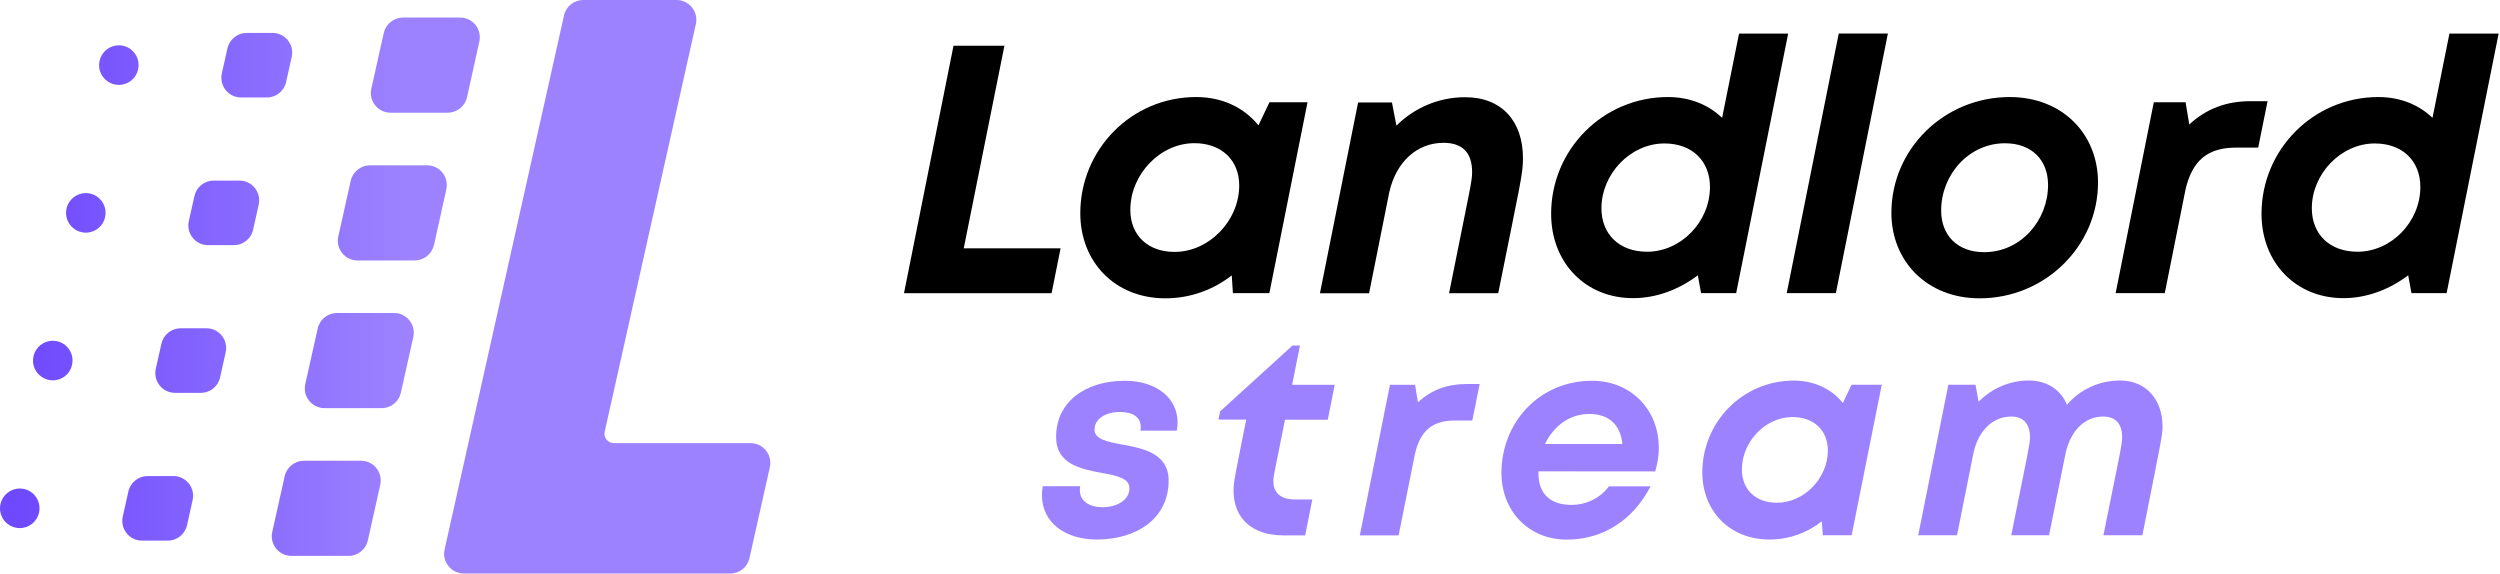 <svg width="170" height="39" viewBox="0 0 170 39" fill="none" xmlns="http://www.w3.org/2000/svg">
<path d="M41.119 29.355L47.318 1.639C47.508 0.801 46.865 0 46.009 0H39.663C39.033 0 38.488 0.434 38.353 1.052L30.233 37.361C30.043 38.199 30.686 39 31.542 39H49.656C50.286 39 50.831 38.566 50.965 37.948L52.349 31.771C52.538 30.933 51.896 30.132 51.039 30.132H41.743C41.334 30.132 41.028 29.753 41.119 29.355Z" fill="#9C82FF"/>
<path d="M30.44 7.664H26.561C25.698 7.664 25.061 6.869 25.251 6.025L26.096 2.245C26.23 1.634 26.781 1.193 27.405 1.193H31.285C32.148 1.193 32.784 1.988 32.594 2.832L31.756 6.618C31.615 7.23 31.071 7.664 30.44 7.664Z" fill="url(#paint0_linear_194_425)"/>
<path d="M28.195 17.712H24.315C23.452 17.712 22.816 16.917 23.006 16.073L23.85 12.293C23.985 11.681 24.535 11.241 25.16 11.241H29.039C29.902 11.241 30.539 12.036 30.349 12.88L29.511 16.66C29.37 17.271 28.825 17.712 28.195 17.712Z" fill="url(#paint1_linear_194_425)"/>
<path d="M25.949 27.754H22.07C21.207 27.754 20.57 26.959 20.76 26.115L21.604 22.335C21.739 21.724 22.29 21.283 22.914 21.283H26.794C27.657 21.283 28.293 22.078 28.103 22.922L27.259 26.702C27.124 27.319 26.579 27.754 25.949 27.754Z" fill="url(#paint2_linear_194_425)"/>
<path d="M23.703 37.801H19.823C18.961 37.801 18.324 37.007 18.514 36.163L19.358 32.383C19.493 31.771 20.044 31.331 20.668 31.331H24.548C25.41 31.331 26.047 32.126 25.857 32.97L25.013 36.75C24.878 37.361 24.333 37.801 23.703 37.801Z" fill="url(#paint3_linear_194_425)"/>
<path d="M18.147 6.629H16.397C15.534 6.629 14.897 5.834 15.087 4.99L15.466 3.29C15.601 2.679 16.152 2.238 16.776 2.238H18.526C19.389 2.238 20.026 3.033 19.836 3.877L19.456 5.577C19.322 6.189 18.777 6.629 18.147 6.629Z" fill="url(#paint4_linear_194_425)"/>
<path d="M15.901 16.671H14.151C13.288 16.671 12.652 15.876 12.841 15.032L13.221 13.332C13.355 12.721 13.906 12.28 14.53 12.28H16.281C17.143 12.28 17.78 13.075 17.59 13.919L17.211 15.62C17.076 16.237 16.532 16.671 15.901 16.671Z" fill="url(#paint5_linear_194_425)"/>
<path d="M13.655 26.713H11.905C11.042 26.713 10.406 25.918 10.595 25.074L10.975 23.374C11.109 22.763 11.66 22.322 12.284 22.322H14.034C14.897 22.322 15.534 23.117 15.344 23.961L14.965 25.662C14.83 26.279 14.285 26.713 13.655 26.713Z" fill="url(#paint6_linear_194_425)"/>
<path d="M11.409 36.762H9.659C8.797 36.762 8.16 35.967 8.35 35.123L8.729 33.423C8.864 32.811 9.415 32.371 10.039 32.371H11.789C12.652 32.371 13.288 33.166 13.098 34.01L12.719 35.71C12.584 36.322 12.04 36.762 11.409 36.762Z" fill="url(#paint7_linear_194_425)"/>
<path d="M8.086 5.772C7.224 5.772 6.581 4.977 6.771 4.133C6.905 3.521 7.456 3.081 8.08 3.081C8.943 3.081 9.58 3.876 9.39 4.72C9.261 5.338 8.711 5.772 8.086 5.772Z" fill="url(#paint8_linear_194_425)"/>
<path d="M5.841 15.82C4.978 15.82 4.335 15.025 4.525 14.181C4.66 13.569 5.21 13.129 5.835 13.129C6.697 13.129 7.334 13.924 7.144 14.768C7.016 15.386 6.465 15.82 5.841 15.82Z" fill="url(#paint9_linear_194_425)"/>
<path d="M3.595 25.862C2.732 25.862 2.089 25.067 2.279 24.223C2.414 23.611 2.964 23.171 3.589 23.171C4.451 23.171 5.088 23.966 4.898 24.81C4.77 25.428 4.225 25.862 3.595 25.862Z" fill="url(#paint10_linear_194_425)"/>
<path d="M1.349 35.91C0.486 35.91 -0.156 35.115 0.033 34.271C0.168 33.659 0.719 33.219 1.343 33.219C2.206 33.219 2.842 34.014 2.653 34.858C2.524 35.469 1.979 35.91 1.349 35.91Z" fill="url(#paint11_linear_194_425)"/>
<path d="M72.12 16.885L71.508 19.937H61.472L64.838 3.112H68.301L65.535 16.885H72.12Z" fill="black"/>
<path d="M88.912 6.953L86.317 19.931H83.838L83.759 18.726C82.511 19.698 80.956 20.286 79.249 20.286C75.81 20.286 73.46 17.809 73.46 14.5C73.46 10.189 76.911 6.599 81.342 6.599C83.129 6.599 84.603 7.326 85.576 8.525L86.323 6.953H88.912ZM84.267 12.61C84.267 10.88 83.049 9.736 81.219 9.736C78.888 9.736 76.862 11.858 76.862 14.268C76.862 15.998 78.049 17.13 79.873 17.13C82.217 17.13 84.267 15.008 84.267 12.61Z" fill="black"/>
<path d="M103.562 10.758C103.562 11.84 103.396 12.379 101.879 19.938H98.537C99.969 12.782 100.104 12.33 100.104 11.706C100.104 10.385 99.449 9.712 98.158 9.712C96.347 9.712 94.939 11.015 94.474 13.057L93.097 19.944H89.756L92.351 6.966H94.652L94.958 8.544C96.145 7.351 97.815 6.611 99.608 6.611C102.117 6.599 103.562 8.244 103.562 10.758Z" fill="black"/>
<path d="M121.596 2.281L118.059 19.931H115.672L115.452 18.72C114.173 19.687 112.637 20.274 111.046 20.274C107.809 20.274 105.477 17.864 105.477 14.537C105.477 10.189 108.983 6.599 113.426 6.599C114.925 6.599 116.18 7.131 117.104 8.012L118.254 2.287H121.596V2.281ZM116.278 12.715C116.278 10.941 115.06 9.755 113.181 9.755C110.868 9.755 108.898 11.828 108.898 14.164C108.898 15.938 110.122 17.118 112 17.118C114.301 17.118 116.278 15.088 116.278 12.715Z" fill="black"/>
<path d="M125.035 2.281H128.376L124.839 19.931H121.498L125.035 2.281Z" fill="black"/>
<path d="M128.615 14.476C128.615 10.133 132.2 6.599 136.662 6.599C140.217 6.599 142.665 9.088 142.665 12.409C142.665 16.732 139.066 20.286 134.618 20.286C131.056 20.292 128.615 17.778 128.615 14.476ZM139.268 12.58C139.268 10.861 138.136 9.742 136.343 9.742C133.865 9.742 131.999 11.895 131.999 14.311C131.999 16.029 133.131 17.148 134.924 17.148C137.414 17.148 139.268 14.989 139.268 12.58Z" fill="black"/>
<path d="M154.194 6.886L153.557 10.036H152.058C150.118 10.036 149.084 10.91 148.619 12.867L147.205 19.931H143.864L146.459 6.953H148.619L148.87 8.464C150.039 7.381 151.409 6.88 153.043 6.88H154.194V6.886Z" fill="black"/>
<path d="M169.908 2.281L166.371 19.931H163.978L163.758 18.72C162.479 19.687 160.943 20.274 159.352 20.274C156.115 20.274 153.783 17.864 153.783 14.537C153.783 10.189 157.29 6.599 161.733 6.599C163.232 6.599 164.486 7.131 165.41 8.012L166.561 2.287H169.908V2.281ZM164.584 12.715C164.584 10.941 163.366 9.755 161.488 9.755C159.175 9.755 157.204 11.828 157.204 14.164C157.204 15.938 158.428 17.118 160.307 17.118C162.608 17.118 164.584 15.088 164.584 12.715Z" fill="black"/>
<path d="M74.574 36.687C72.414 36.687 70.853 35.519 70.853 33.684C70.853 33.476 70.872 33.268 70.908 33.06H73.454C73.436 33.152 73.43 33.244 73.43 33.329C73.43 34.1 74.097 34.491 74.978 34.491C75.896 34.491 76.801 34.039 76.801 33.195C76.801 32.522 75.939 32.339 74.929 32.161C73.509 31.898 71.814 31.562 71.814 29.721C71.814 27.275 73.87 25.893 76.483 25.893C78.686 25.893 80.075 27.104 80.075 28.724C80.075 28.901 80.057 29.091 80.02 29.287H77.548C77.56 29.201 77.572 29.116 77.572 29.042C77.572 28.376 77.052 28.015 76.153 28.015C75.155 28.015 74.427 28.504 74.427 29.213C74.427 29.874 75.29 30.039 76.306 30.229C77.731 30.485 79.469 30.828 79.469 32.687C79.457 35.25 77.315 36.687 74.574 36.687Z" fill="#9C82FF"/>
<path d="M87.382 28.535C86.641 32.204 86.586 32.449 86.586 32.705C86.586 33.525 87.106 33.965 88.055 33.965H89.236L88.752 36.405H87.259C85.142 36.405 83.881 35.243 83.881 33.348C83.881 32.773 83.979 32.363 84.744 28.535H82.853L82.969 27.972L87.89 23.495H88.397L87.865 26.168H90.76L90.288 28.541H87.382V28.535Z" fill="#9C82FF"/>
<path d="M100.618 26.106L100.116 28.596H98.935C97.399 28.596 96.591 29.287 96.224 30.834L95.105 36.405H92.467L94.517 26.168H96.224L96.42 27.36C97.344 26.504 98.427 26.113 99.712 26.113H100.618V26.106Z" fill="#9C82FF"/>
<path d="M104.614 32.051C104.614 32.094 104.614 32.137 104.614 32.186C104.614 33.586 105.428 34.332 106.86 34.332C107.9 34.332 108.83 33.849 109.405 33.072H112.239C111.052 35.36 109.014 36.693 106.542 36.693C103.904 36.693 102.099 34.712 102.099 32.155C102.099 28.736 104.669 25.893 108.255 25.893C110.954 25.893 112.796 27.911 112.796 30.418C112.808 31.024 112.698 31.537 112.557 32.057L104.614 32.051ZM108.071 28.149C106.682 28.149 105.624 29.018 105.061 30.192H110.323C110.195 28.871 109.387 28.149 108.071 28.149Z" fill="#9C82FF"/>
<path d="M127.96 26.162L125.91 36.4H123.951L123.884 35.452C122.899 36.223 121.675 36.687 120.323 36.687C117.606 36.687 115.758 34.736 115.758 32.119C115.758 28.719 118.481 25.881 121.975 25.881C123.388 25.881 124.551 26.456 125.316 27.404L125.904 26.162H127.96ZM124.294 30.627C124.294 29.263 123.333 28.358 121.889 28.358C120.047 28.358 118.45 30.033 118.45 31.929C118.45 33.293 119.386 34.186 120.824 34.186C122.685 34.192 124.294 32.516 124.294 30.627Z" fill="#9C82FF"/>
<path d="M147.052 29.005C147.04 29.696 146.924 30.125 145.682 36.399H143.032C144.17 30.761 144.305 30.235 144.305 29.733C144.305 28.822 143.87 28.326 143.008 28.326C141.784 28.326 140.817 29.25 140.462 30.809C140.254 31.867 139.905 33.562 139.336 36.399H136.766C137.916 30.657 138.039 30.222 138.039 29.733C138.039 28.865 137.629 28.326 136.766 28.326C135.53 28.326 134.538 29.25 134.196 30.803L133.076 36.399H130.438L132.488 26.162H134.336L134.544 27.317C135.419 26.431 136.637 25.874 137.959 25.874C139.207 25.874 140.144 26.516 140.554 27.525C141.416 26.51 142.708 25.874 144.176 25.874C145.926 25.88 147.052 27.164 147.052 29.005Z" fill="#9C82FF"/>
<defs>
<linearGradient id="paint0_linear_194_425" x1="1.327" y1="4.433" x2="27.444" y2="4.433" gradientUnits="userSpaceOnUse">
<stop offset="0.002" stop-color="#6E49FD"/>
<stop offset="1" stop-color="#9C82FF"/>
</linearGradient>
<linearGradient id="paint1_linear_194_425" x1="1.327" y1="14.478" x2="27.444" y2="14.478" gradientUnits="userSpaceOnUse">
<stop offset="0.002" stop-color="#6E49FD"/>
<stop offset="1" stop-color="#9C82FF"/>
</linearGradient>
<linearGradient id="paint2_linear_194_425" x1="1.328" y1="24.522" x2="27.444" y2="24.522" gradientUnits="userSpaceOnUse">
<stop offset="0.002" stop-color="#6E49FD"/>
<stop offset="1" stop-color="#9C82FF"/>
</linearGradient>
<linearGradient id="paint3_linear_194_425" x1="1.327" y1="34.566" x2="27.444" y2="34.566" gradientUnits="userSpaceOnUse">
<stop offset="0.002" stop-color="#6E49FD"/>
<stop offset="1" stop-color="#9C82FF"/>
</linearGradient>
<linearGradient id="paint4_linear_194_425" x1="1.327" y1="4.432" x2="27.444" y2="4.432" gradientUnits="userSpaceOnUse">
<stop offset="0.002" stop-color="#6E49FD"/>
<stop offset="1" stop-color="#9C82FF"/>
</linearGradient>
<linearGradient id="paint5_linear_194_425" x1="1.328" y1="14.477" x2="27.445" y2="14.477" gradientUnits="userSpaceOnUse">
<stop offset="0.002" stop-color="#6E49FD"/>
<stop offset="1" stop-color="#9C82FF"/>
</linearGradient>
<linearGradient id="paint6_linear_194_425" x1="1.327" y1="24.522" x2="27.444" y2="24.522" gradientUnits="userSpaceOnUse">
<stop offset="0.002" stop-color="#6E49FD"/>
<stop offset="1" stop-color="#9C82FF"/>
</linearGradient>
<linearGradient id="paint7_linear_194_425" x1="1.328" y1="34.567" x2="27.444" y2="34.567" gradientUnits="userSpaceOnUse">
<stop offset="0.002" stop-color="#6E49FD"/>
<stop offset="1" stop-color="#9C82FF"/>
</linearGradient>
<linearGradient id="paint8_linear_194_425" x1="1.327" y1="4.431" x2="27.444" y2="4.431" gradientUnits="userSpaceOnUse">
<stop offset="0.002" stop-color="#6E49FD"/>
<stop offset="1" stop-color="#9C82FF"/>
</linearGradient>
<linearGradient id="paint9_linear_194_425" x1="1.328" y1="14.476" x2="27.444" y2="14.476" gradientUnits="userSpaceOnUse">
<stop offset="0.002" stop-color="#6E49FD"/>
<stop offset="1" stop-color="#9C82FF"/>
</linearGradient>
<linearGradient id="paint10_linear_194_425" x1="1.327" y1="24.52" x2="27.444" y2="24.52" gradientUnits="userSpaceOnUse">
<stop offset="0.002" stop-color="#6E49FD"/>
<stop offset="1" stop-color="#9C82FF"/>
</linearGradient>
<linearGradient id="paint11_linear_194_425" x1="1.327" y1="34.565" x2="27.444" y2="34.565" gradientUnits="userSpaceOnUse">
<stop offset="0.002" stop-color="#6E49FD"/>
<stop offset="1" stop-color="#9C82FF"/>
</linearGradient>
</defs>
</svg>
